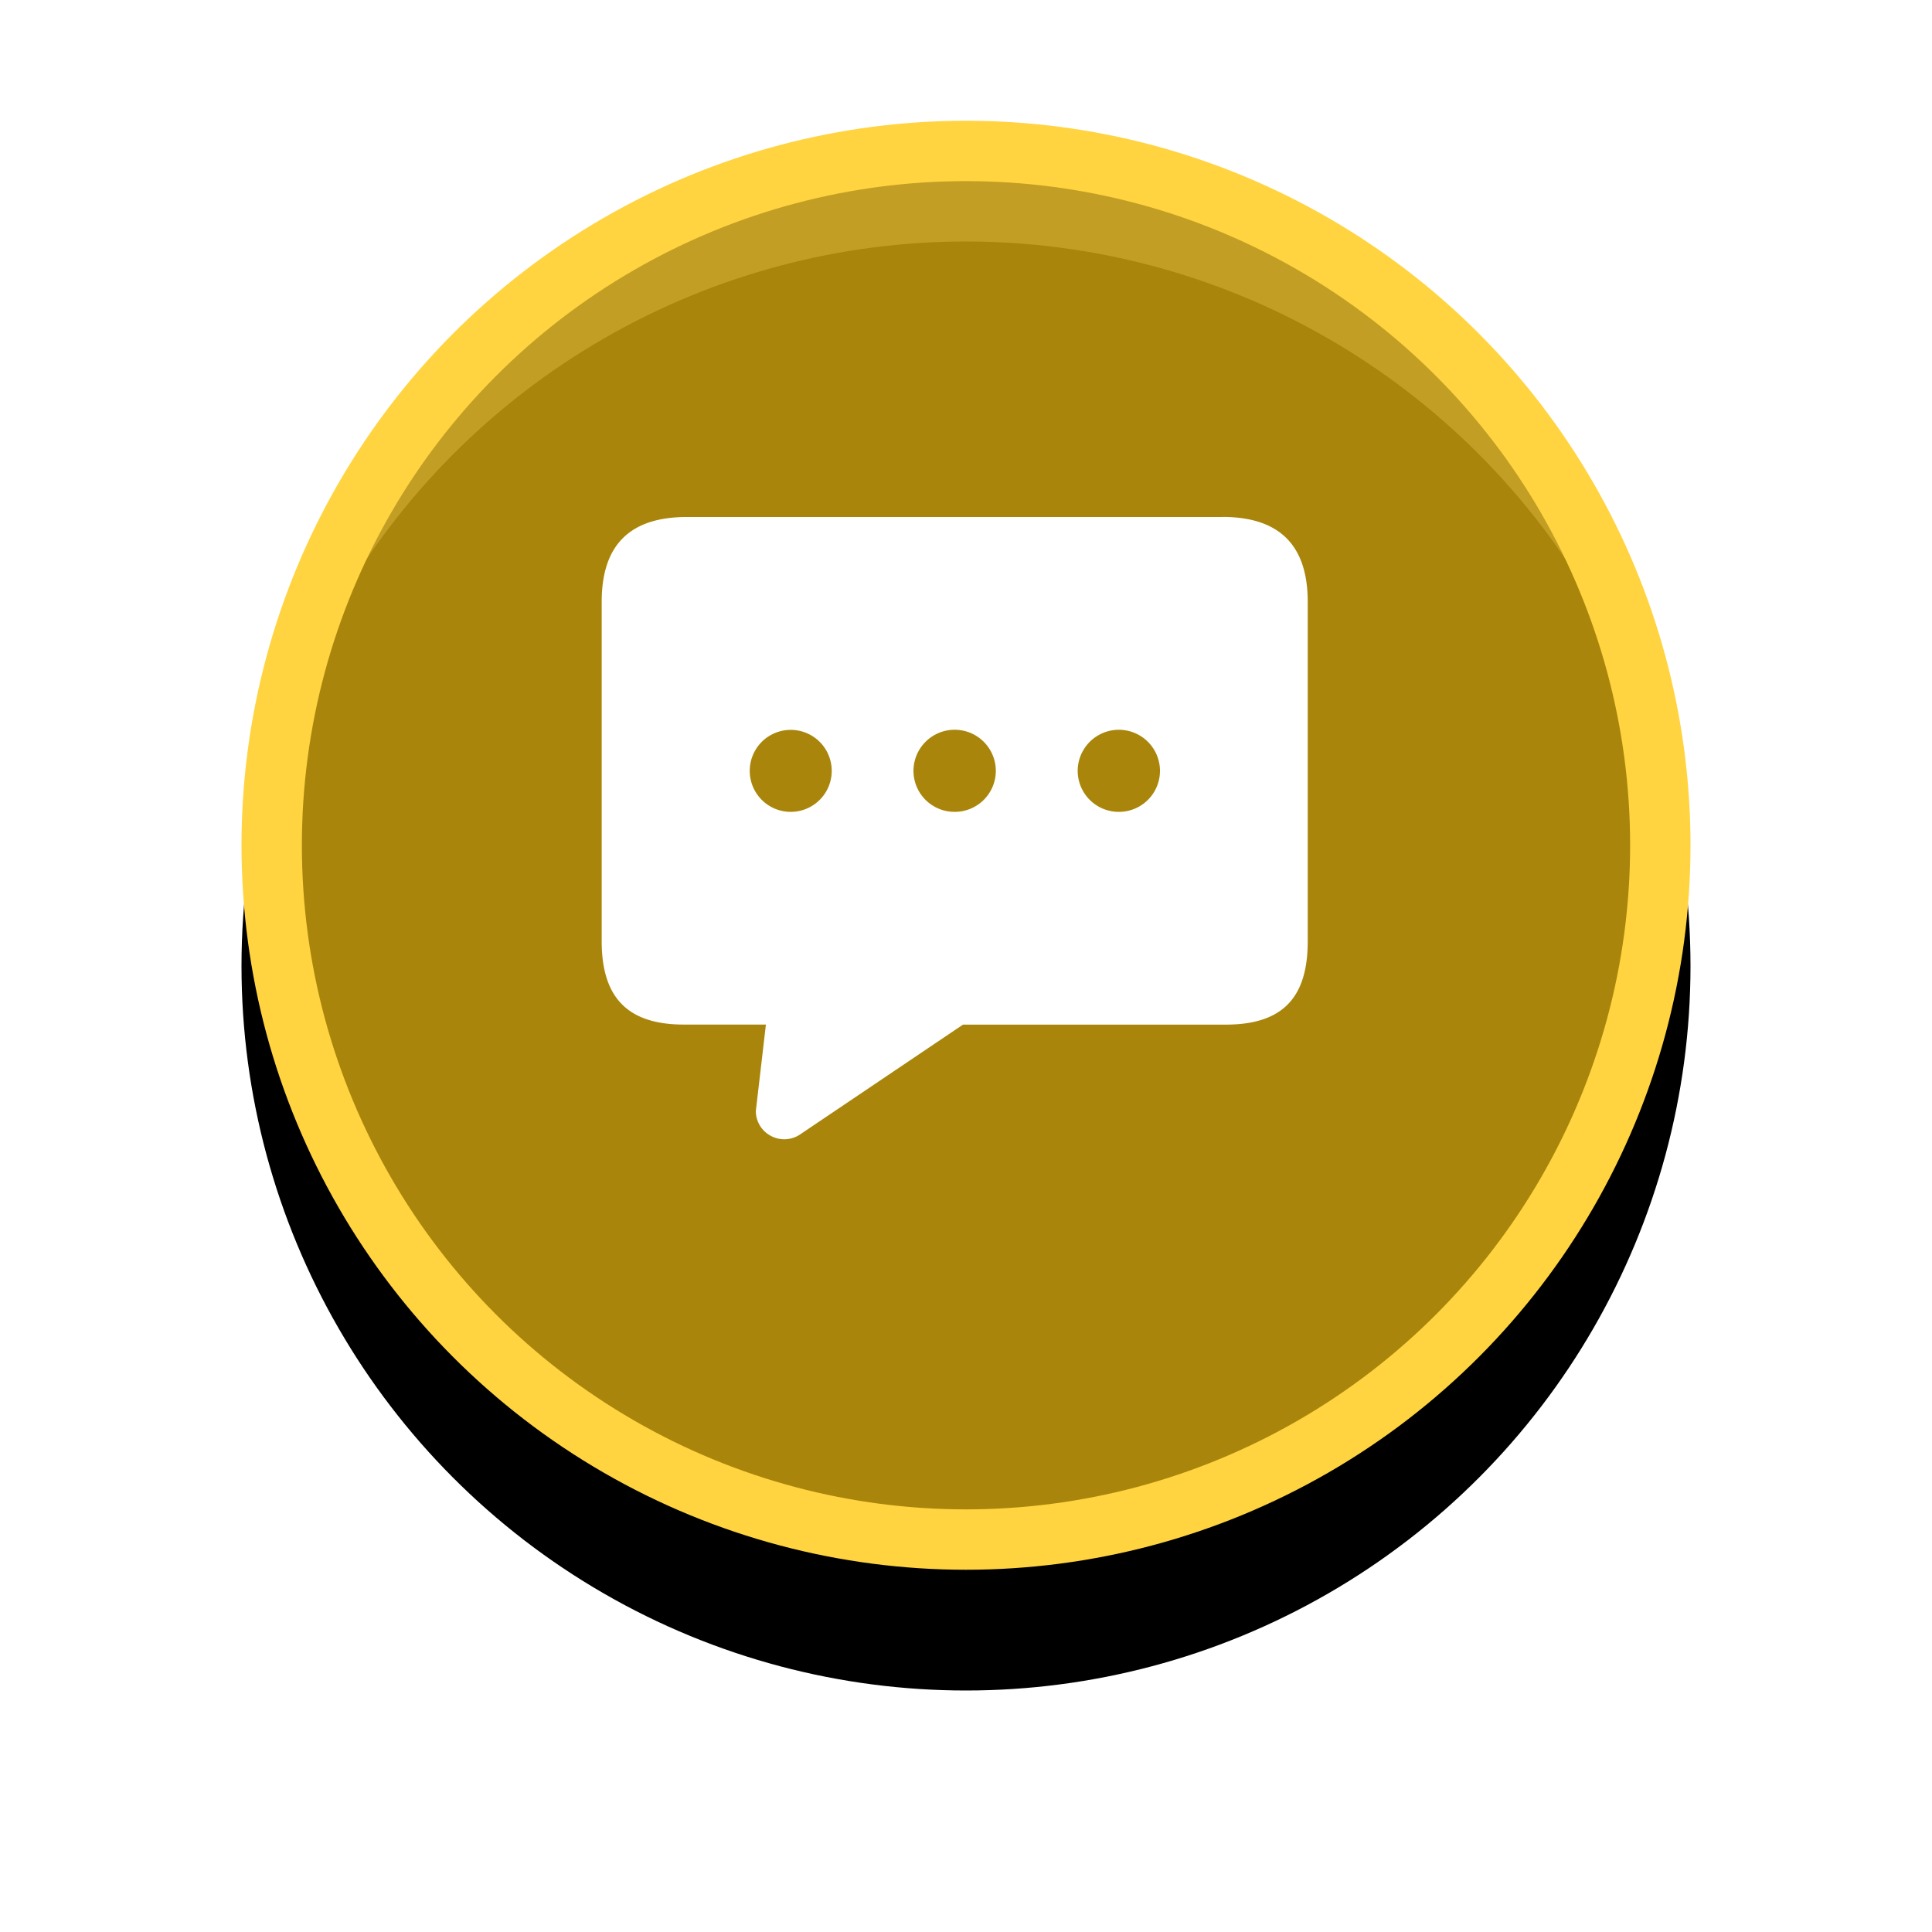 <svg width="32" height="32" xmlns="http://www.w3.org/2000/svg" xmlns:xlink="http://www.w3.org/1999/xlink"><defs><filter x="-29.2%" y="-20.8%" width="158.3%" height="158.3%" filterUnits="objectBoundingBox" id="a"><feOffset dy="2" in="SourceAlpha" result="shadowOffsetOuter1"/><feGaussianBlur stdDeviation="2" in="shadowOffsetOuter1" result="shadowBlurOuter1"/><feComposite in="shadowBlurOuter1" in2="SourceAlpha" operator="out" result="shadowBlurOuter1"/><feColorMatrix values="0 0 0 0 0.737 0 0 0 0 0.584 0 0 0 0 0.051 0 0 0 0.4 0" in="shadowBlurOuter1"/></filter><circle id="b" cx="12" cy="12" r="12"/></defs><g transform="translate(4 2)" fill="none" fill-rule="evenodd"><use fill="#000" filter="url(#a)" xlink:href="#b"/><circle stroke="#FFD440" stroke-linejoin="square" fill-opacity=".9" fill="#BC950D" cx="12" cy="12" r="11.5"/><path d="M16.248 6.563h-8.87c-.95 0-1.412.468-1.412 1.405v5.622c0 .937.434 1.38 1.36 1.38h1.36l-.167 1.431c0 .173.095.332.248.412a.467.467 0 00.483-.022l2.7-1.82h4.35c.942 0 1.36-.444 1.36-1.38V7.967c0-.937-.47-1.405-1.412-1.405zm-7.151 4.884a.679.679 0 110-1.358.679.679 0 010 1.358zm2.715 0a.68.68 0 01-.682-.678.682.682 0 011.364 0 .68.68 0 01-.682.678zm2.72 0a.68.68 0 01-.682-.678.68.68 0 011.363 0 .68.68 0 01-.682.678z" fill="#FFF" fill-rule="nonzero"/></g></svg>